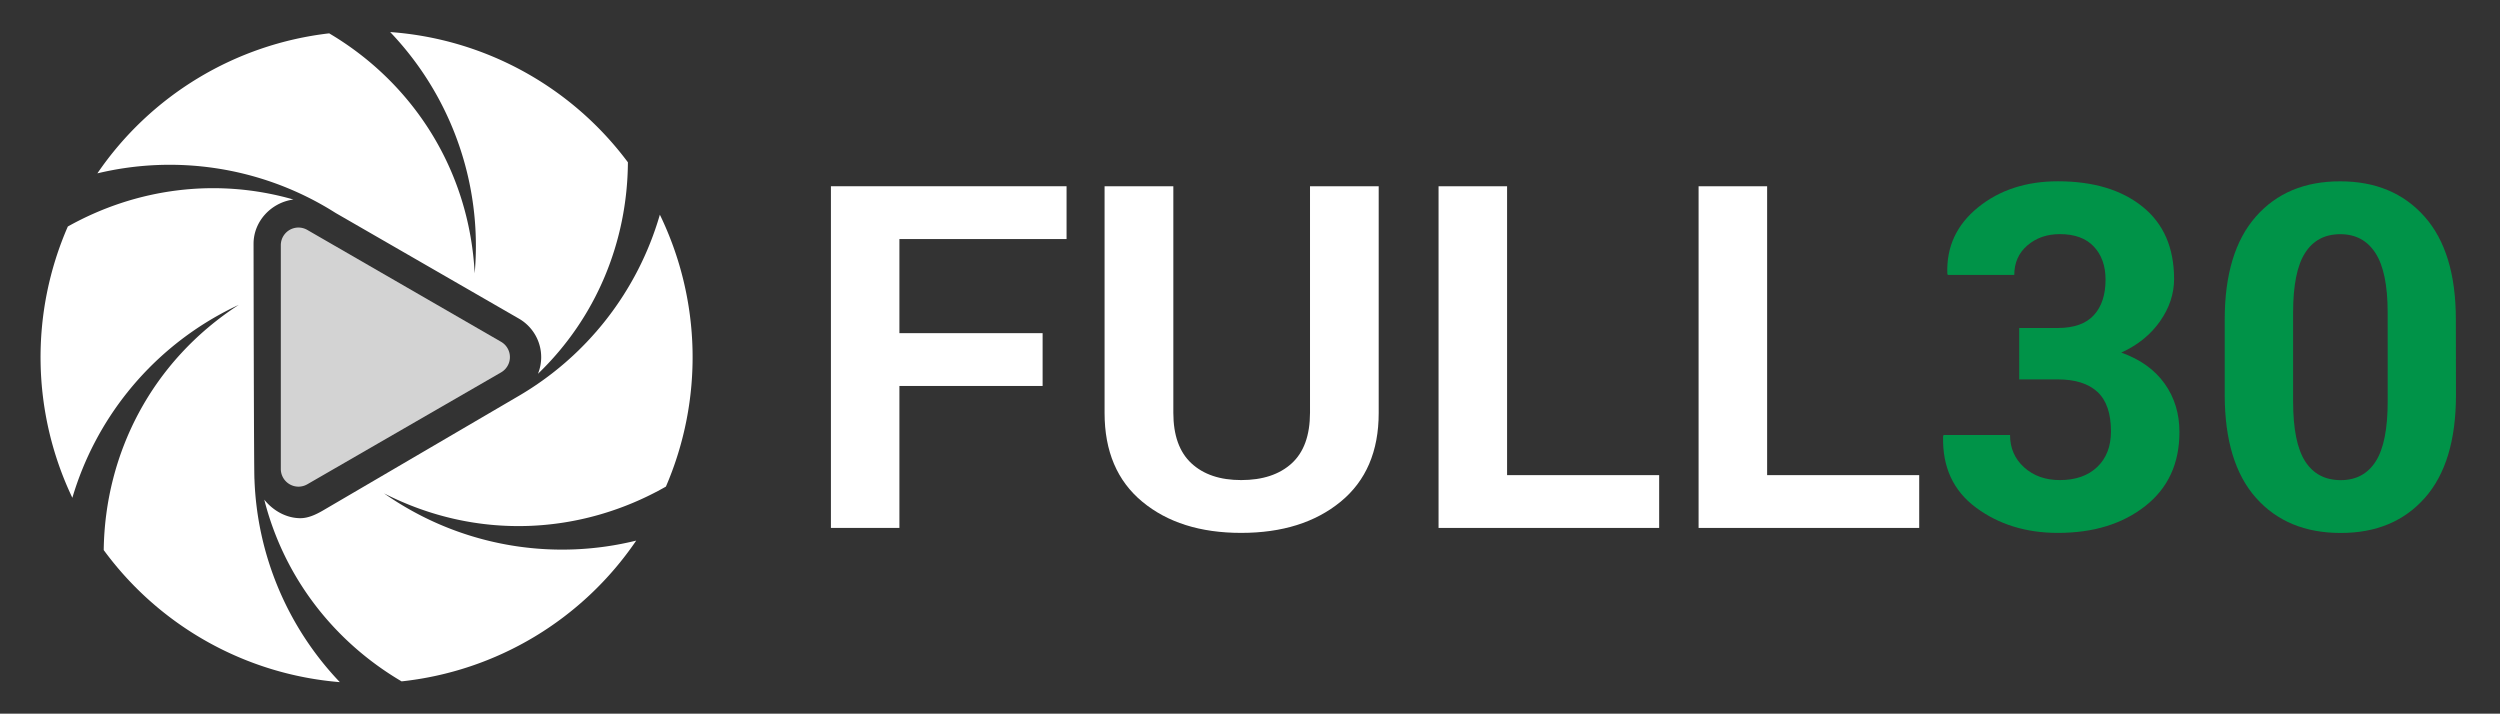 <svg id="Layer_1" data-name="Layer 1" xmlns="http://www.w3.org/2000/svg" viewBox="0 0 1917.93 547.53"><rect x="0" y="0" width="1917.93" height="547.53" fill="#333333" stroke="none"/><defs><style>.cls-1{fill:none;}.cls-2{fill:#d3d3d3;}.cls-3{fill:#fff;}.cls-4{fill:#009348;}</style></defs><title>full 30 logo</title><g id="New_Symbol" data-name="New Symbol"><circle class="cls-1" cx="2291.97" cy="137.71" r="466.31"/><path class="cls-2" d="M229,373.35a13.59,13.59,0,0,1-13.57-13.58V188.15a13.54,13.54,0,0,1,20.34-11.75L384.4,262.21a13.55,13.55,0,0,1,0,23.49L235.77,371.52a13.62,13.62,0,0,1-6.77,1.83Z"/><path class="cls-3" d="M252.75,160.45q2.37,1.44,4.71,2.92l140.51,81a34.11,34.11,0,0,1,14.74,42.4c44.92-43.19,68.64-101.6,69-162.26A249.83,249.83,0,0,0,299.33,24.59a237.61,237.61,0,0,1,65.72,168.47c-.1,5.61-.41,11.16-.88,16.66C360,130,316.57,63.46,252.54,25.58A250,250,0,0,0,74.7,133,237.61,237.61,0,0,1,252.75,160.45Z"/><path class="cls-3" d="M194.52,187c0-17.36,13.73-31.74,30.62-33.93-59.16-17-120.82-8.56-173.1,20.7A250.63,250.63,0,0,0,55.51,381.9,237.57,237.57,0,0,1,168.36,241.4q7.35-4.07,14.86-7.56C116.38,277.18,80.53,347.82,79.57,422A249.8,249.8,0,0,0,260.71,523.32a237.51,237.51,0,0,1-65.5-155.73C194.76,365.42,194.52,187,194.52,187Z"/><path class="cls-3" d="M510.87,373.3a250.64,250.64,0,0,0-4.64-208.6A237.56,237.56,0,0,1,396.66,304.5L247.52,391.78c-5.2,3-11.09,5.76-17.06,5.76h0c-10.78,0-21-5.77-27.72-14.23,15.14,59.77,53.55,108.94,105.35,139.42a250,250,0,0,0,180-108,237.55,237.55,0,0,1-179.49-27.15c-4.81-2.89-9.46-5.92-14-9.09C366.09,415,445.87,410.34,510.87,373.3Z"/></g><path class="cls-3" d="M799.86,296.1H690V405H637.46V142.88H818.23v40.51H690v72.2H799.86Z"/><path class="cls-3" d="M1057.7,142.88V316.81q0,44.12-29.17,68.06t-76.34,23.95q-47,0-75.89-23.95t-28.9-68.06V142.88h52.75V316.67q0,25.9,13.87,38.77t38.17,12.86q24.66,0,38.71-12.77T1005,316.67V142.88Z"/><path class="cls-3" d="M1156.19,364.52h116.67V405H1103.62V142.88h52.57Z"/><path class="cls-3" d="M1355.69,364.52h116.67V405H1303.11V142.88h52.58Z"/><path class="cls-4" d="M1549.07,251.63h29.53q18.72,0,27.72-9.81t9-27.28q0-15.84-9-25.39t-26.1-9.54q-14.78,0-24.85,8.64t-10.08,22.69h-51l-.36-1.08q-1.08-30.8,23.59-50.78t61.22-20q40.68,0,64.9,19.44T1667.9,214q0,17.1-10.8,32.5t-29.71,24q21.78,7.74,33.22,23.76T1672,331.57q0,36-26.19,56.63t-67.07,20.62q-36.55,0-62.75-19.36t-25.3-54.65l.36-1.08h51q0,15.06,10.81,24.81t27.37,9.76q18.18,0,28.71-10.05t10.54-27.31q0-20.65-10.36-30.27t-30.51-9.61h-29.53Z"/><path class="cls-4" d="M1884.15,303q0,52-23.86,78.95t-64.55,26.92q-41.06,0-65-26.92t-24-78.95v-57.8q0-51.85,23.86-79t64.73-27.09q40.69,0,64.73,27.09t24,79Zm-52.4-63.26q0-31.11-9.36-45.6t-27-14.48q-17.82,0-27,14.39t-9.18,45.69v68.17q0,31.67,9.27,46.05t27.28,14.39q17.64,0,26.83-14.39t9.18-46.05Z"/></svg>